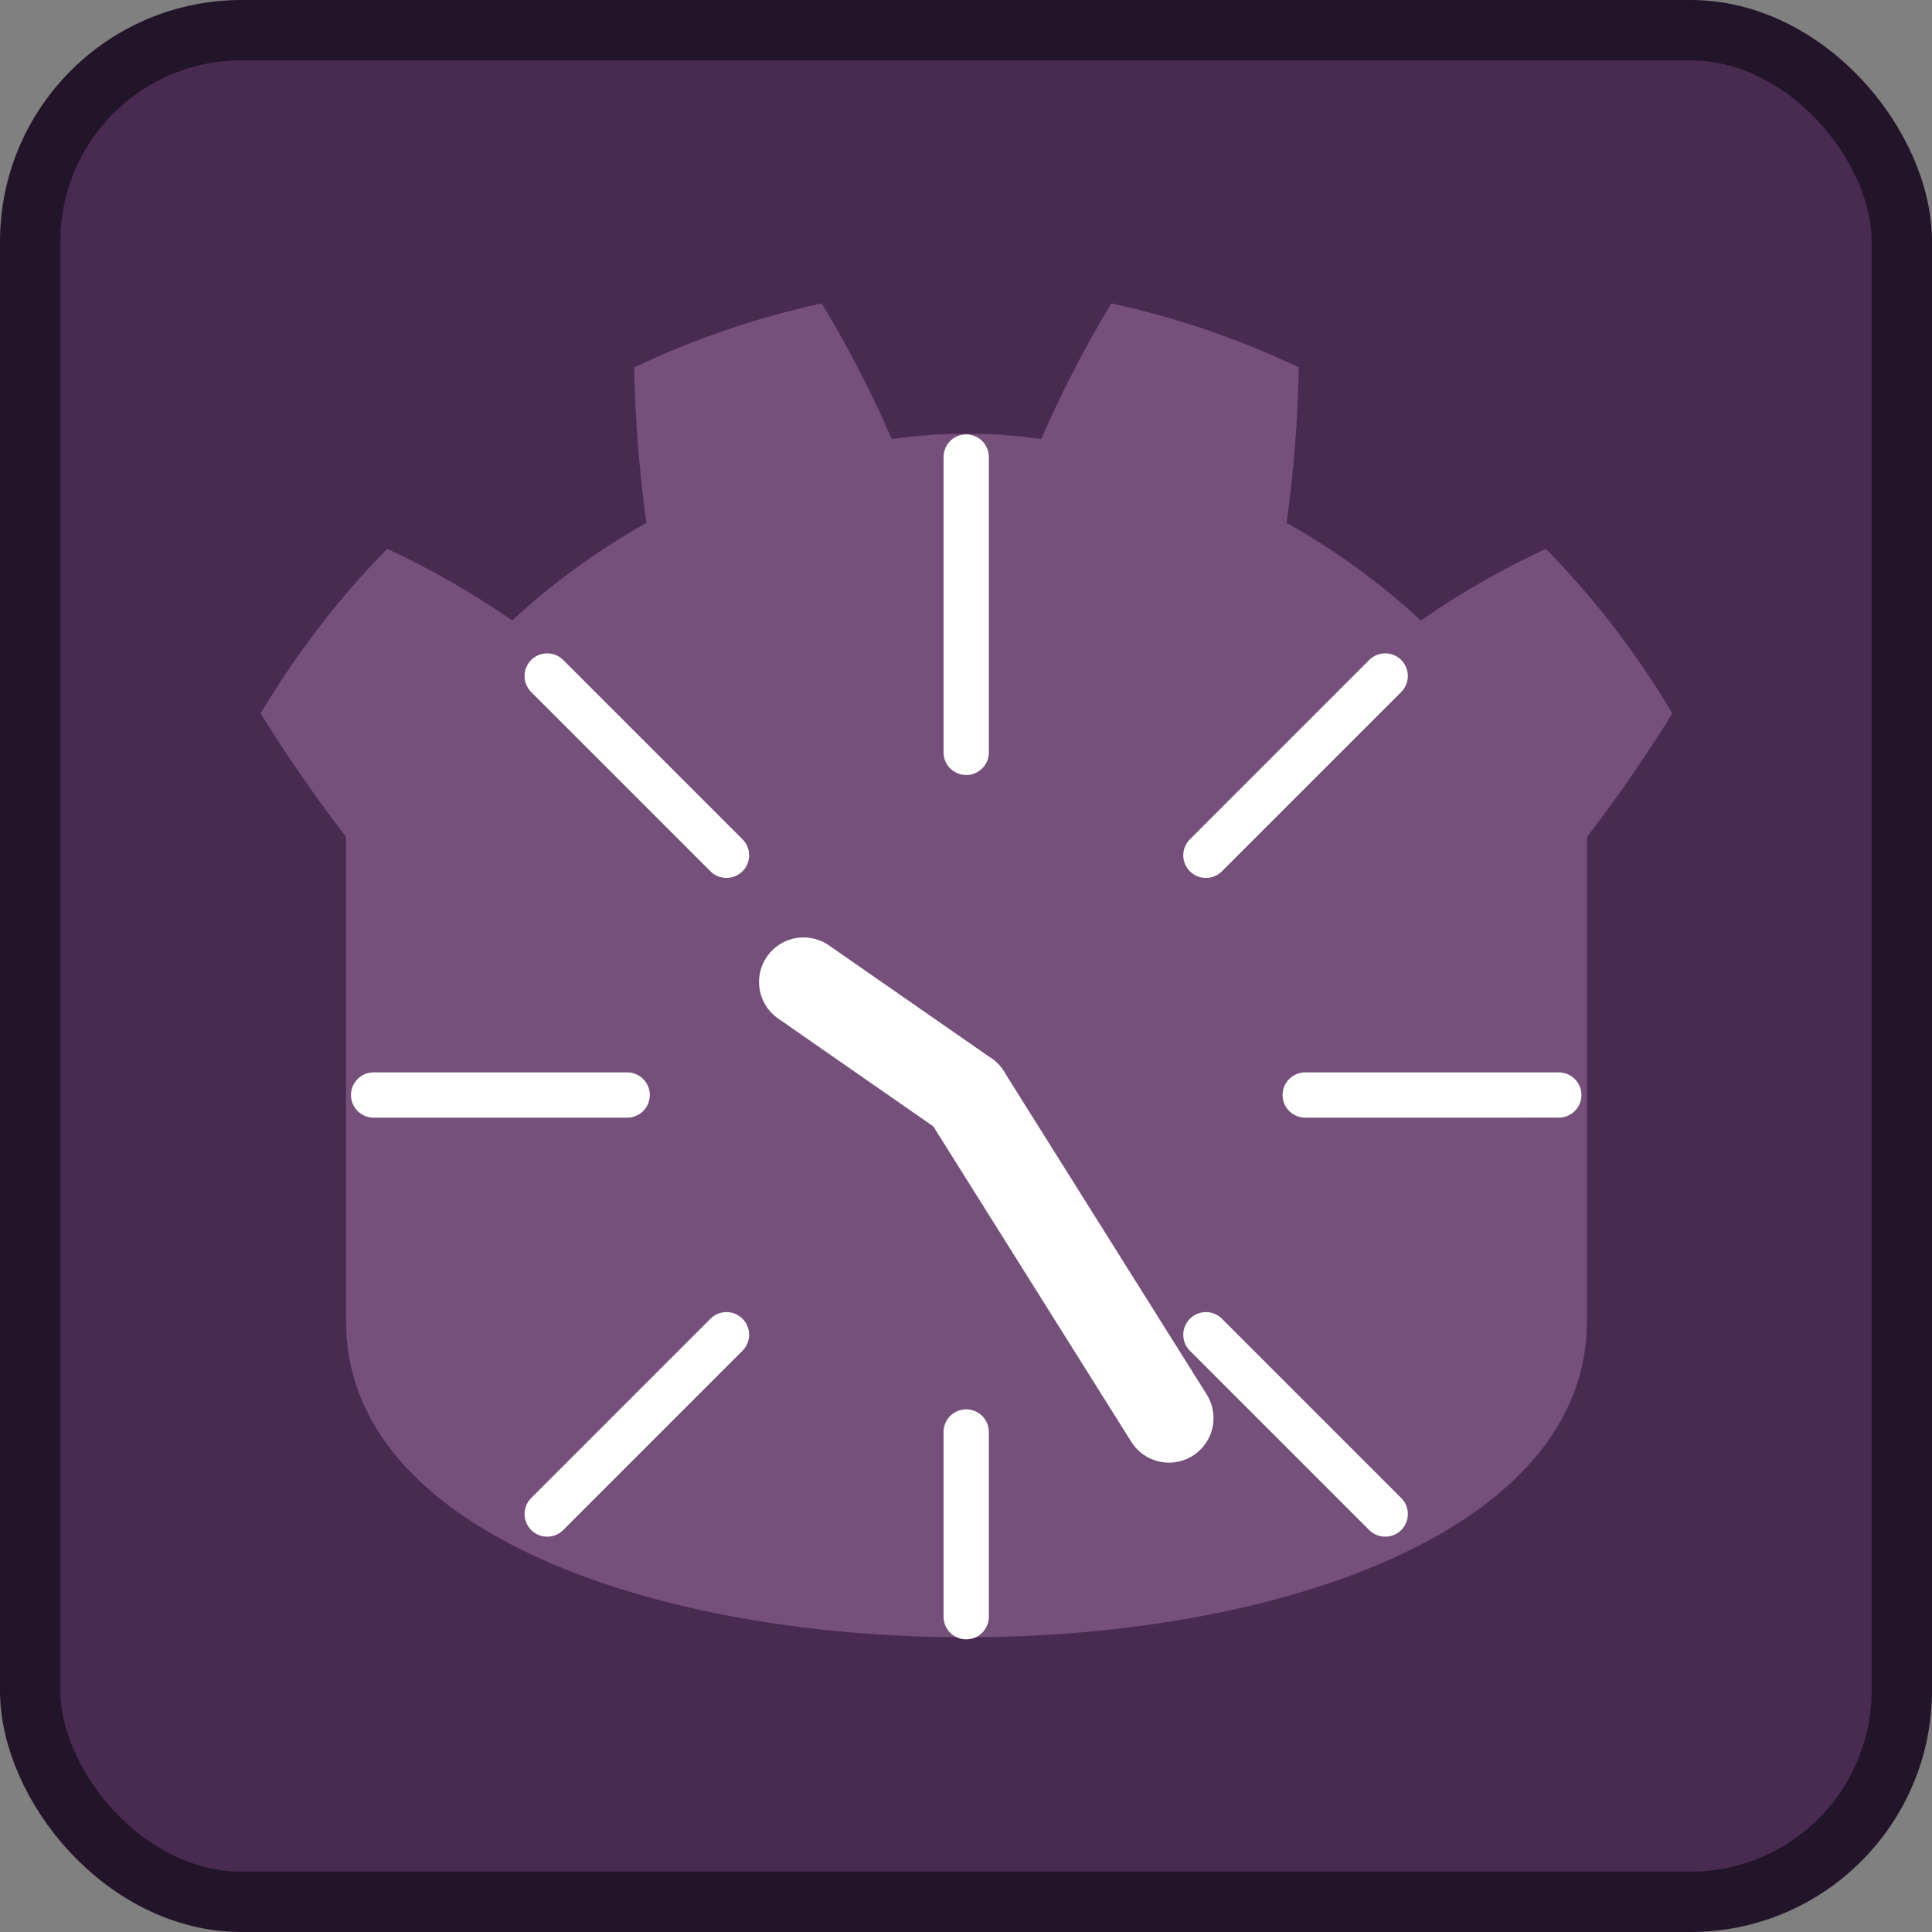 <?xml version="1.0" encoding="UTF-8" standalone="no"?>
<svg
   width="128"
   height="128"
   version="1.1"
   id="svg22"
   sodipodi:docname="icon.svg"
   inkscape:version="1.2.2 (b0a8486541, 2022-12-01)"
   xmlns:inkscape="http://www.inkscape.org/namespaces/inkscape"
   xmlns:sodipodi="http://sodipodi.sourceforge.net/DTD/sodipodi-0.dtd"
   xmlns="http://www.w3.org/2000/svg"
   xmlns:svg="http://www.w3.org/2000/svg">
  <rect width="100%" height="100%" fill="#808080" stroke="none"/>
  <defs
     id="defs26" />
  <sodipodi:namedview
     id="namedview24"
     pagecolor="#ffffff"
     bordercolor="#000000"
     borderopacity="0.25"
     inkscape:showpageshadow="2"
     inkscape:pageopacity="0.0"
     inkscape:pagecheckerboard="0"
     inkscape:deskcolor="#d1d1d1"
     showgrid="false"
     inkscape:lockguides="true"
     inkscape:zoom="1.3037281"
     inkscape:cx="-281.11689"
     inkscape:cy="-31.064759"
     inkscape:window-width="2560"
     inkscape:window-height="1515"
     inkscape:window-x="0"
     inkscape:window-y="48"
     inkscape:window-maximized="1"
     inkscape:current-layer="svg22" />
  <rect
     width="124"
     height="124"
     x="2"
     y="2"
     fill="#363d52"
     stroke="#212532"
     stroke-width="4"
     rx="14"
     id="rect2"
     style="fill:#492b51;stroke:#231529;stroke-opacity:1;fill-opacity:1" />
  <path
     d="m 22.927,80.295 v 3.333 q 41.107,35.754 82.214,0 v -3.333 z"
     id="path4"
     style="fill:#75507b;stroke-width:0.101;fill-opacity:1" />
  <path
     fill="#478cbf"
     d="m 22.927,80.295 15.352,1.414 q 1.212,0.101 1.515,1.414 l 0.404,6.767 13.332,1.01 0.808,-6.161 q 0.202,-1.111 1.515,-1.515 h 16.362 q 1.313,0.404 1.515,1.515 l 0.808,6.161 13.332,-1.01 0.404,-6.767 q 0.303,-1.313 1.515,-1.414 l 15.352,-1.414 V 55.449 q 3.03,-3.939 5.656,-8.181 -3.535,-5.959 -8.383,-10.908 -4.343,2.02 -8.282,4.747 -4.04,-3.737 -8.888,-6.464 0.707,-5.151 0.808,-10.302 -5.959,-2.828 -12.423,-4.242 -2.626,4.343 -4.646,8.989 -4.949,-0.707 -9.898,0 -2.02,-4.646 -4.646,-8.989 -6.464,1.414 -12.423,4.242 0.101,5.151 0.808,10.302 -4.848,2.727 -8.888,6.464 -3.939,-2.727 -8.282,-4.747 -4.848,4.949 -8.383,10.908 2.626,4.242 5.656,8.181 z m 0,3.333 v 3.939 c 0,27.876 82.113,27.876 82.214,0 v -3.939 l -13.534,1.212 -0.505,6.969 q -0.202,1.01 -1.414,1.313 l -16.362,1.111 q -1.212,0 -1.616,-1.111 L 70.7,86.557 H 57.368 l -1.01,6.565 q -0.404,1.111 -1.616,1.111 L 38.38,93.122 Q 37.168,92.819 36.966,91.809 L 36.461,84.84 Z"
     id="path6"
     style="stroke-width:0.101;fill:#75507b" />
  <path
     style="fill:#004489;stroke:#ffffff;stroke-width:5.9;stroke-linecap:round;stroke-dasharray:none;paint-order:stroke fill markers;stop-color:#000000"
     d="M 64.013,72.547 53.238,65.057"
     id="path478"
     sodipodi:nodetypes="cc" />
  <path
     style="fill:#004489;stroke:#ffffff;stroke-width:5.9;stroke-linecap:round;stroke-dasharray:none;paint-order:stroke fill markers;stop-color:#000000"
     d="M 64.013,72.547 77.448,93.953"
     id="path1034"
     inkscape:transform-center-x="-2.6051835"
     inkscape:transform-center-y="-3.2902775"
     sodipodi:nodetypes="cc" />
  <path
     style="fill:#478cbf;fill-opacity:1;stroke:#ffffff;stroke-width:3;stroke-linecap:round;stroke-dasharray:none;paint-order:stroke fill markers;stop-color:#000000"
     d="M 64.013,94.872 V 107.111"
     id="path1400"
     sodipodi:nodetypes="cc" />
  <path
     style="fill:#478cbf;fill-opacity:1;stroke:#ffffff;stroke-width:3;stroke-linecap:round;stroke-dasharray:none;paint-order:stroke fill markers;stop-color:#000000"
     d="m 24.754,72.548 16.798,-10e-7"
     id="path1402"
     sodipodi:nodetypes="cc" />
  <path
     style="fill:#478cbf;fill-opacity:1;stroke:#ffffff;stroke-width:3;stroke-linecap:round;stroke-dasharray:none;paint-order:stroke fill markers;stop-color:#000000"
     d="M 64.013,30.28 V 49.848"
     id="path1404"
     sodipodi:nodetypes="cc" />
  <path
     style="fill:#478cbf;fill-opacity:1;stroke:#ffffff;stroke-width:3;stroke-linecap:round;stroke-dasharray:none;paint-order:stroke fill markers;stop-color:#000000"
     d="M 86.474,72.548 103.272,72.547"
     id="path1406"
     sodipodi:nodetypes="cc" />
  <path
     style="fill:#478cbf;fill-opacity:1;stroke:#ffffff;stroke-width:3;stroke-linecap:round;stroke-dasharray:none;paint-order:stroke fill markers;stop-color:#000000"
     d="M 79.895,88.43 91.773,100.308"
     id="path1410"
     sodipodi:nodetypes="cc" />
  <path
     style="fill:#478cbf;fill-opacity:1;stroke:#ffffff;stroke-width:3;stroke-linecap:round;stroke-dasharray:none;paint-order:stroke fill markers;stop-color:#000000"
     d="M 36.253,100.308 48.131,88.43"
     id="path1412"
     sodipodi:nodetypes="cc" />
  <path
     style="fill:#478cbf;fill-opacity:1;stroke:#ffffff;stroke-width:3;stroke-linecap:round;stroke-dasharray:none;paint-order:stroke fill markers;stop-color:#000000"
     d="M 36.253,44.787 48.131,56.665"
     id="path1414"
     sodipodi:nodetypes="cc" />
  <path
     style="fill:#478cbf;fill-opacity:1;stroke:#ffffff;stroke-width:3;stroke-linecap:round;stroke-dasharray:none;paint-order:stroke fill markers;stop-color:#000000"
     d="M 79.895,56.665 91.773,44.787"
     id="path1416"
     sodipodi:nodetypes="cc" />
</svg>
